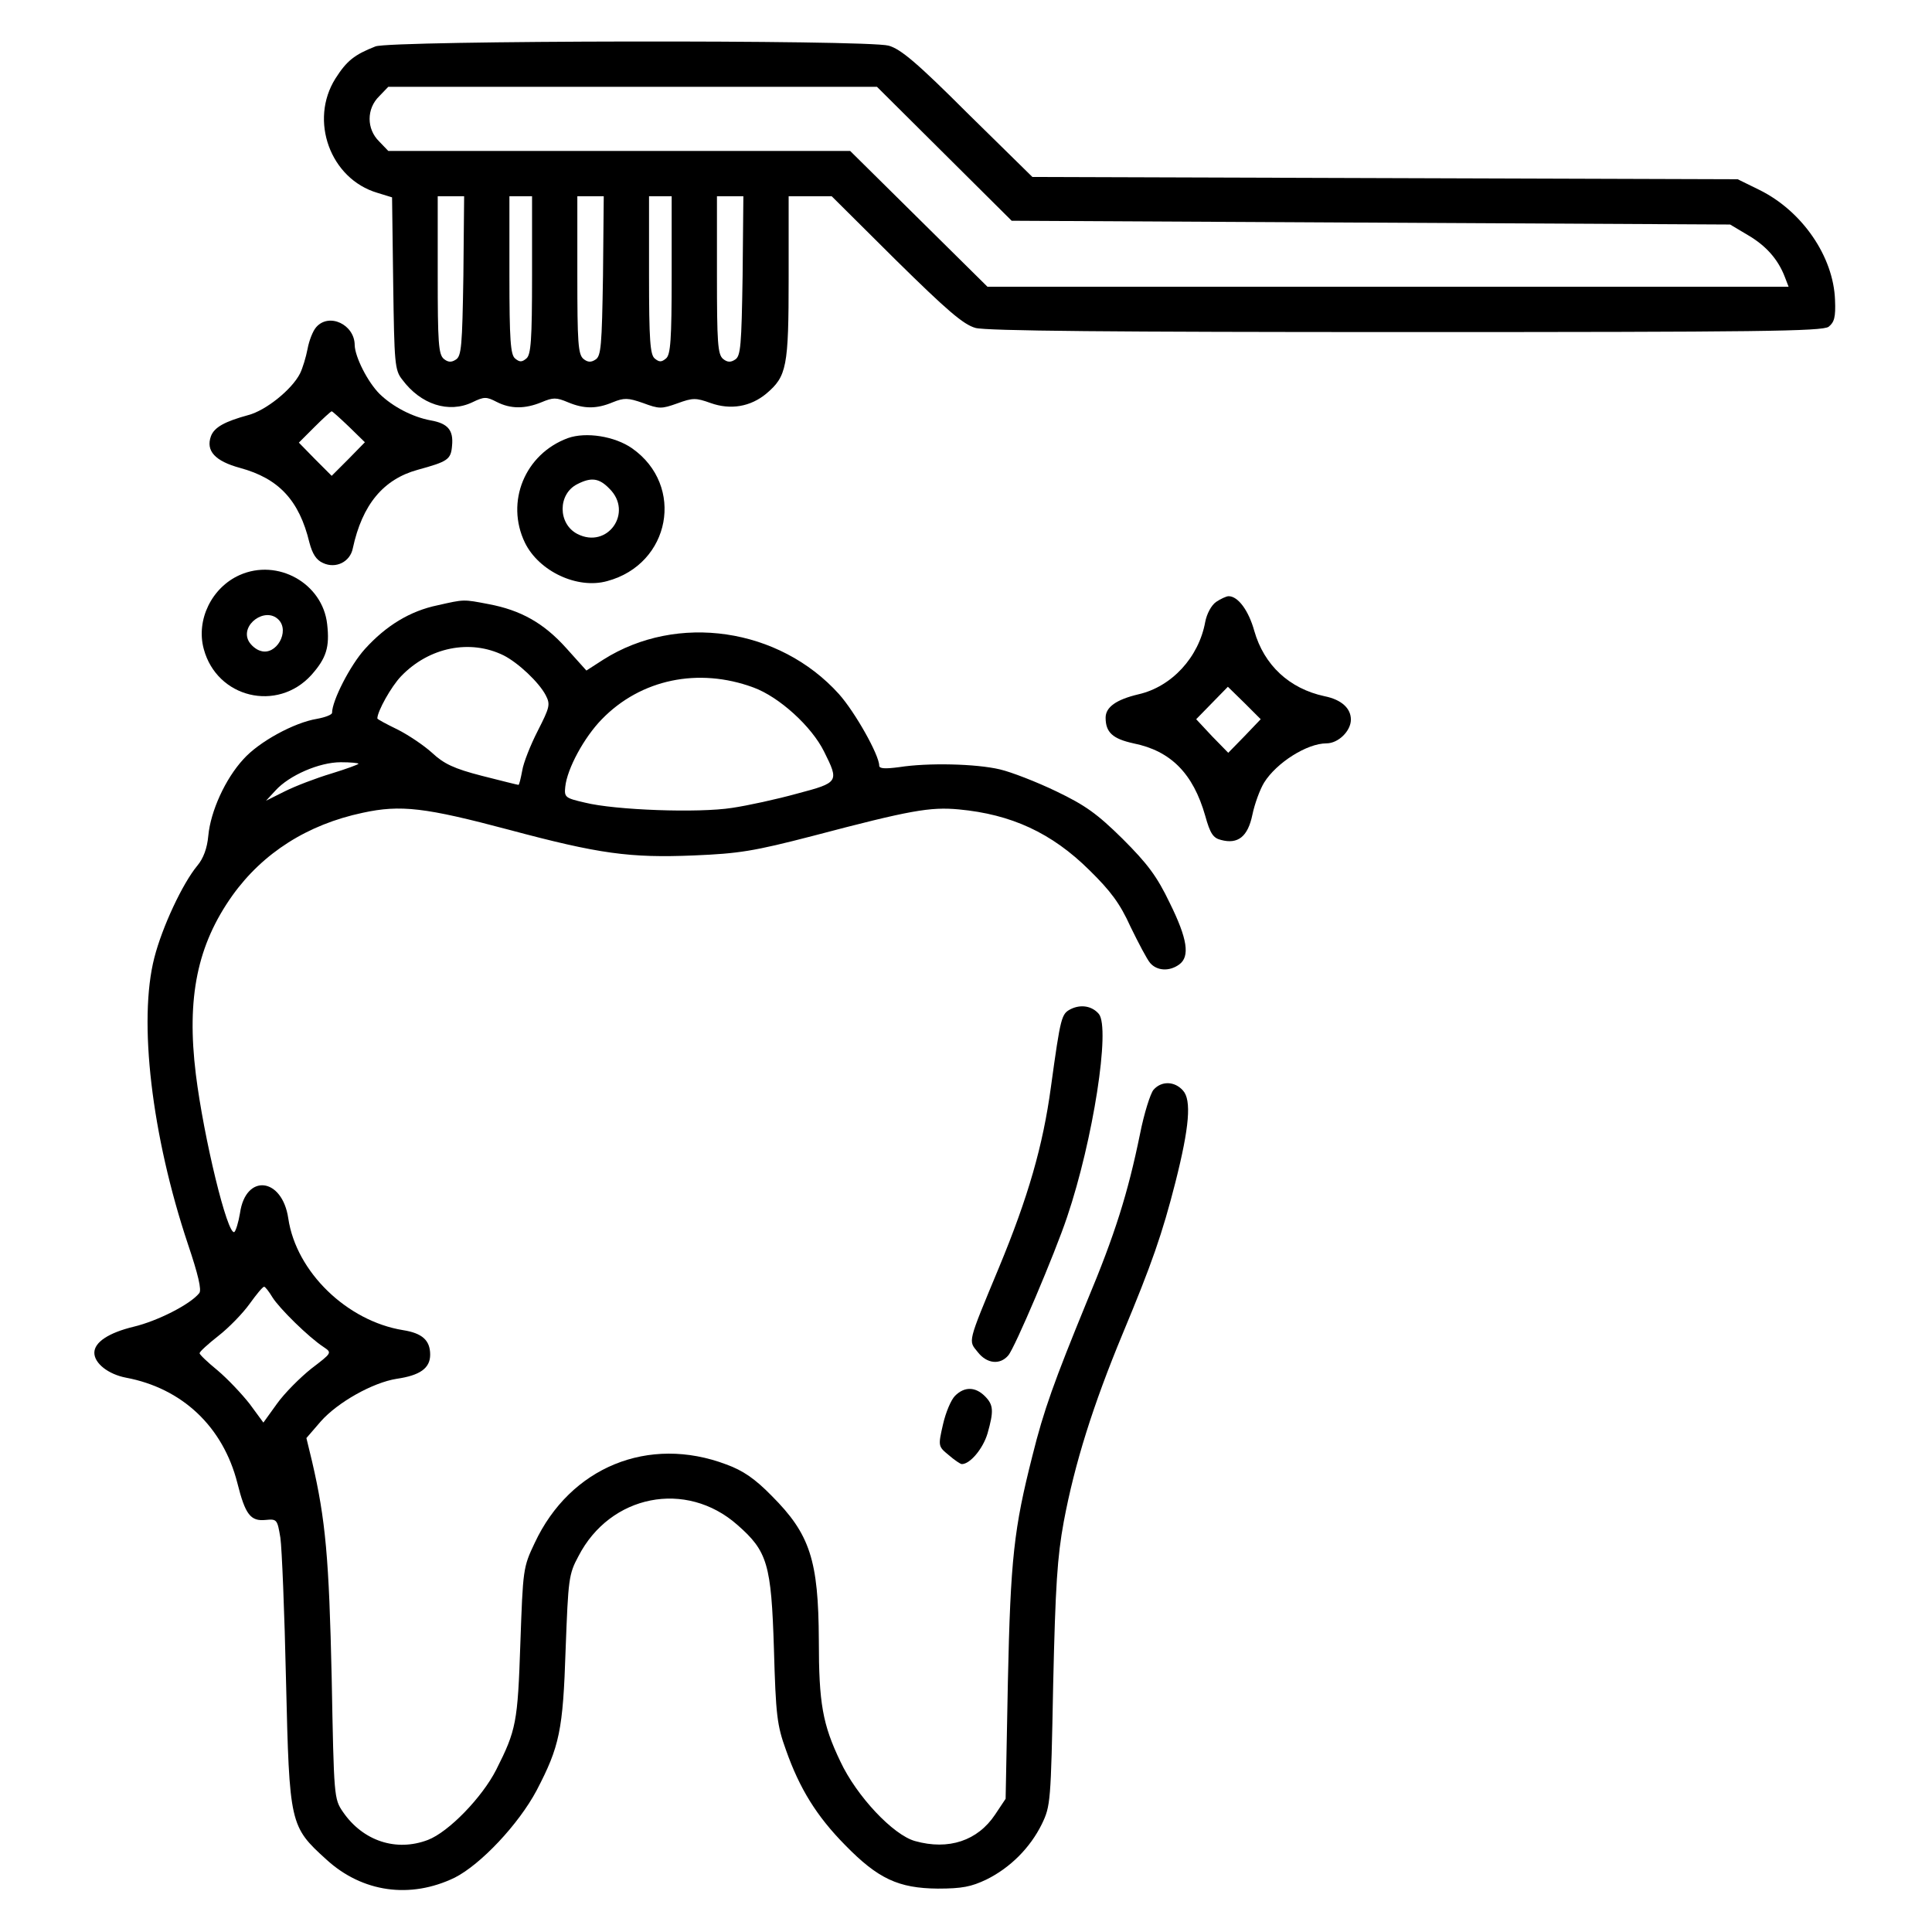 <?xml version="1.0" standalone="no"?>
<!DOCTYPE svg PUBLIC "-//W3C//DTD SVG 20010904//EN"
 "http://www.w3.org/TR/2001/REC-SVG-20010904/DTD/svg10.dtd">
<svg version="1.0" xmlns="http://www.w3.org/2000/svg"
 width="512pt" height="512pt" viewBox="0 0 512 512"
 preserveAspectRatio="xMidYMid meet">

<g transform="translate(0,512) scale(0.1,-0.1)"
fill="#000000" stroke="none">
<path d="M995 4997 c-56 -22 -76 -38 -106 -85 -70 -111 -14 -266 111 -303 l39
-12 3 -228 c3 -212 4 -230 24 -255 49 -66 123 -90 186 -60 31 15 37 15 64 1
37 -19 75 -19 119 -1 31 13 39 13 70 0 43 -18 76 -18 119 0 30 12 40 12 80 -2
43 -16 49 -16 91 -1 41 15 49 15 88 1 53 -19 106 -10 148 25 54 46 59 70 59
308 l0 215 57 0 57 0 170 -169 c136 -134 179 -171 211 -180 28 -8 365 -11
1141 -11 935 0 1103 2 1120 14 15 12 19 25 17 71 -4 115 -87 236 -201 292
l-57 28 -935 3 -934 3 -171 168 c-135 135 -178 171 -210 180 -58 16 -1319 14
-1360 -2z m1507 -284 l179 -178 952 -5 952 -5 47 -28 c48 -28 80 -64 98 -111
l10 -26 -1062 0 -1061 0 -182 180 -182 180 -612 0 -612 0 -24 25 c-34 33 -34
87 0 120 l24 25 647 0 648 0 178 -177z m-1274 -324 c-3 -185 -5 -213 -20 -222
-12 -8 -21 -7 -32 2 -14 12 -16 44 -16 222 l0 209 35 0 35 0 -2 -211z m182 2
c0 -173 -3 -211 -15 -221 -12 -10 -18 -10 -30 0 -12 10 -15 48 -15 221 l0 209
30 0 30 0 0 -209z m188 -2 c-3 -185 -5 -213 -20 -222 -12 -8 -21 -7 -32 2 -14
12 -16 44 -16 222 l0 209 35 0 35 0 -2 -211z m182 2 c0 -173 -3 -211 -15 -221
-12 -10 -18 -10 -30 0 -12 10 -15 48 -15 221 l0 209 30 0 30 0 0 -209z m188
-2 c-3 -185 -5 -213 -20 -222 -12 -8 -21 -7 -32 2 -14 12 -16 44 -16 222 l0
209 35 0 35 0 -2 -211z"/>
<path d="M838 4253 c-9 -10 -19 -36 -23 -58 -4 -21 -13 -51 -20 -65 -22 -43
-91 -98 -137 -110 -62 -17 -90 -32 -99 -56 -14 -39 11 -66 77 -84 103 -28 157
-86 184 -198 8 -30 18 -46 36 -54 34 -16 72 3 79 39 25 116 81 183 172 208 80
22 88 27 91 64 4 41 -11 59 -57 67 -48 9 -100 36 -135 70 -32 32 -65 98 -66
129 0 55 -68 87 -102 48z m87 -264 l42 -41 -44 -45 -44 -44 -44 44 -43 44 41
41 c23 23 44 42 46 42 2 0 23 -19 46 -41z"/>
<path d="M1505 3959 c-114 -42 -166 -169 -114 -277 37 -76 139 -124 218 -102
168 45 207 253 66 352 -46 32 -122 44 -170 27z m110 -134 c64 -63 -5 -161 -85
-120 -52 27 -52 106 0 132 37 19 58 16 85 -12z"/>
<path d="M635 3596 c-74 -33 -116 -119 -95 -196 35 -130 195 -168 285 -69 40
45 49 74 42 135 -12 108 -131 175 -232 130z m103 -118 c31 -31 -6 -96 -47 -83
-12 3 -26 15 -32 26 -23 43 44 92 79 57z"/>
<path d="M3223 3525 c-13 -9 -25 -32 -29 -53 -17 -94 -89 -172 -177 -192 -59
-14 -87 -34 -87 -62 0 -39 19 -56 74 -68 99 -20 158 -80 190 -192 13 -47 21
-59 42 -64 45 -12 71 9 83 67 6 29 20 67 31 85 33 53 114 104 165 104 32 0 65
33 65 63 0 30 -25 53 -70 62 -93 20 -160 82 -186 173 -15 54 -43 92 -68 92 -6
0 -21 -7 -33 -15z m75 -356 l-43 -44 -43 44 -42 45 42 43 42 43 44 -43 43 -43
-43 -45z"/>
<path d="M1160 3516 c-73 -15 -137 -54 -193 -116 -39 -43 -87 -137 -87 -169 0
-5 -18 -12 -40 -16 -61 -10 -154 -61 -195 -107 -48 -52 -87 -138 -93 -203 -3
-33 -13 -60 -29 -79 -39 -47 -93 -162 -114 -244 -43 -167 -7 -472 89 -759 27
-80 37 -122 30 -130 -24 -30 -111 -74 -174 -89 -66 -16 -104 -41 -104 -69 0
-28 37 -57 84 -66 149 -28 257 -130 295 -279 21 -84 35 -102 75 -98 30 3 31 1
39 -47 4 -27 11 -198 15 -380 9 -380 10 -385 107 -473 95 -87 222 -105 340
-48 69 35 169 141 217 231 61 117 70 159 77 375 7 185 8 198 34 246 84 163
285 203 421 83 80 -70 90 -104 97 -329 5 -175 8 -202 32 -268 36 -102 81 -175
157 -252 87 -89 141 -114 245 -115 65 0 89 5 129 24 63 31 116 84 147 147 23
48 24 57 30 369 6 264 11 339 28 432 29 155 78 310 156 498 78 187 105 265
140 402 37 146 43 218 20 243 -22 25 -57 26 -78 2 -8 -9 -25 -62 -36 -118 -32
-156 -66 -265 -141 -444 -86 -210 -114 -287 -144 -408 -49 -193 -58 -272 -65
-598 l-6 -311 -28 -42 c-46 -69 -123 -95 -212 -70 -58 16 -155 119 -198 211
-47 98 -57 154 -57 321 -1 212 -23 281 -125 383 -44 45 -76 67 -120 83 -206
78 -414 -7 -508 -208 -31 -65 -31 -70 -38 -266 -7 -210 -11 -230 -64 -335 -37
-73 -126 -165 -181 -186 -84 -32 -172 -3 -225 74 -24 35 -24 39 -30 356 -7
316 -16 418 -52 573 l-15 62 38 44 c45 51 138 103 201 113 62 9 89 28 89 64 0
38 -21 57 -72 65 -148 24 -283 154 -304 296 -16 109 -113 120 -128 14 -4 -24
-11 -47 -15 -50 -18 -10 -81 249 -102 418 -25 204 4 343 97 474 81 113 199
188 345 219 101 22 166 14 388 -45 239 -64 320 -75 490 -68 119 5 158 11 316
52 258 68 310 77 386 70 139 -13 246 -62 346 -161 56 -55 81 -88 109 -150 21
-43 44 -87 52 -96 18 -21 51 -23 77 -4 29 21 22 68 -25 163 -34 71 -59 104
-125 170 -68 67 -99 89 -176 126 -52 25 -119 51 -149 58 -63 15 -191 18 -267
6 -38 -5 -53 -4 -53 4 0 28 -64 142 -107 190 -158 175 -428 215 -624 91 l-45
-29 -53 59 c-60 67 -121 101 -206 117 -68 13 -64 13 -135 -3z m175 -133 c39
-20 93 -71 111 -105 13 -25 11 -32 -21 -95 -19 -37 -38 -85 -41 -105 -4 -21
-8 -38 -10 -38 -2 0 -46 11 -97 24 -74 19 -101 32 -132 61 -22 20 -64 48 -92
62 -29 14 -53 27 -53 29 0 19 37 85 63 112 74 77 183 99 272 55z m662 -85 c68
-25 154 -103 187 -170 40 -80 39 -82 -71 -111 -54 -15 -132 -32 -173 -38 -89
-14 -310 -6 -390 14 -52 12 -55 14 -52 42 5 48 50 131 97 179 103 106 256 138
402 84z m-1047 -202 c0 -2 -33 -14 -72 -26 -40 -12 -95 -33 -123 -47 l-50 -25
25 27 c36 40 116 75 173 75 26 0 47 -2 47 -4z m-228 -1414 c18 -29 96 -106
136 -132 22 -15 22 -15 -33 -57 -30 -24 -71 -65 -91 -93 l-36 -50 -36 49 c-21
27 -59 67 -85 89 -27 22 -49 43 -48 46 0 4 22 24 50 46 27 21 64 59 82 84 18
25 35 46 39 46 3 0 13 -13 22 -28z"/>
<path d="M2838 2446 c-25 -13 -27 -18 -53 -207 -21 -155 -60 -291 -138 -479
-84 -202 -81 -192 -56 -223 24 -31 59 -35 81 -9 17 19 124 271 156 367 69 204
115 501 84 538 -18 21 -47 26 -74 13z"/>
<path d="M2531 1421 c-11 -11 -25 -45 -32 -76 -13 -57 -13 -58 15 -81 15 -13
31 -24 35 -24 22 0 56 41 68 81 17 60 16 76 -7 99 -25 25 -54 26 -79 1z"/>
</g>
</svg>

